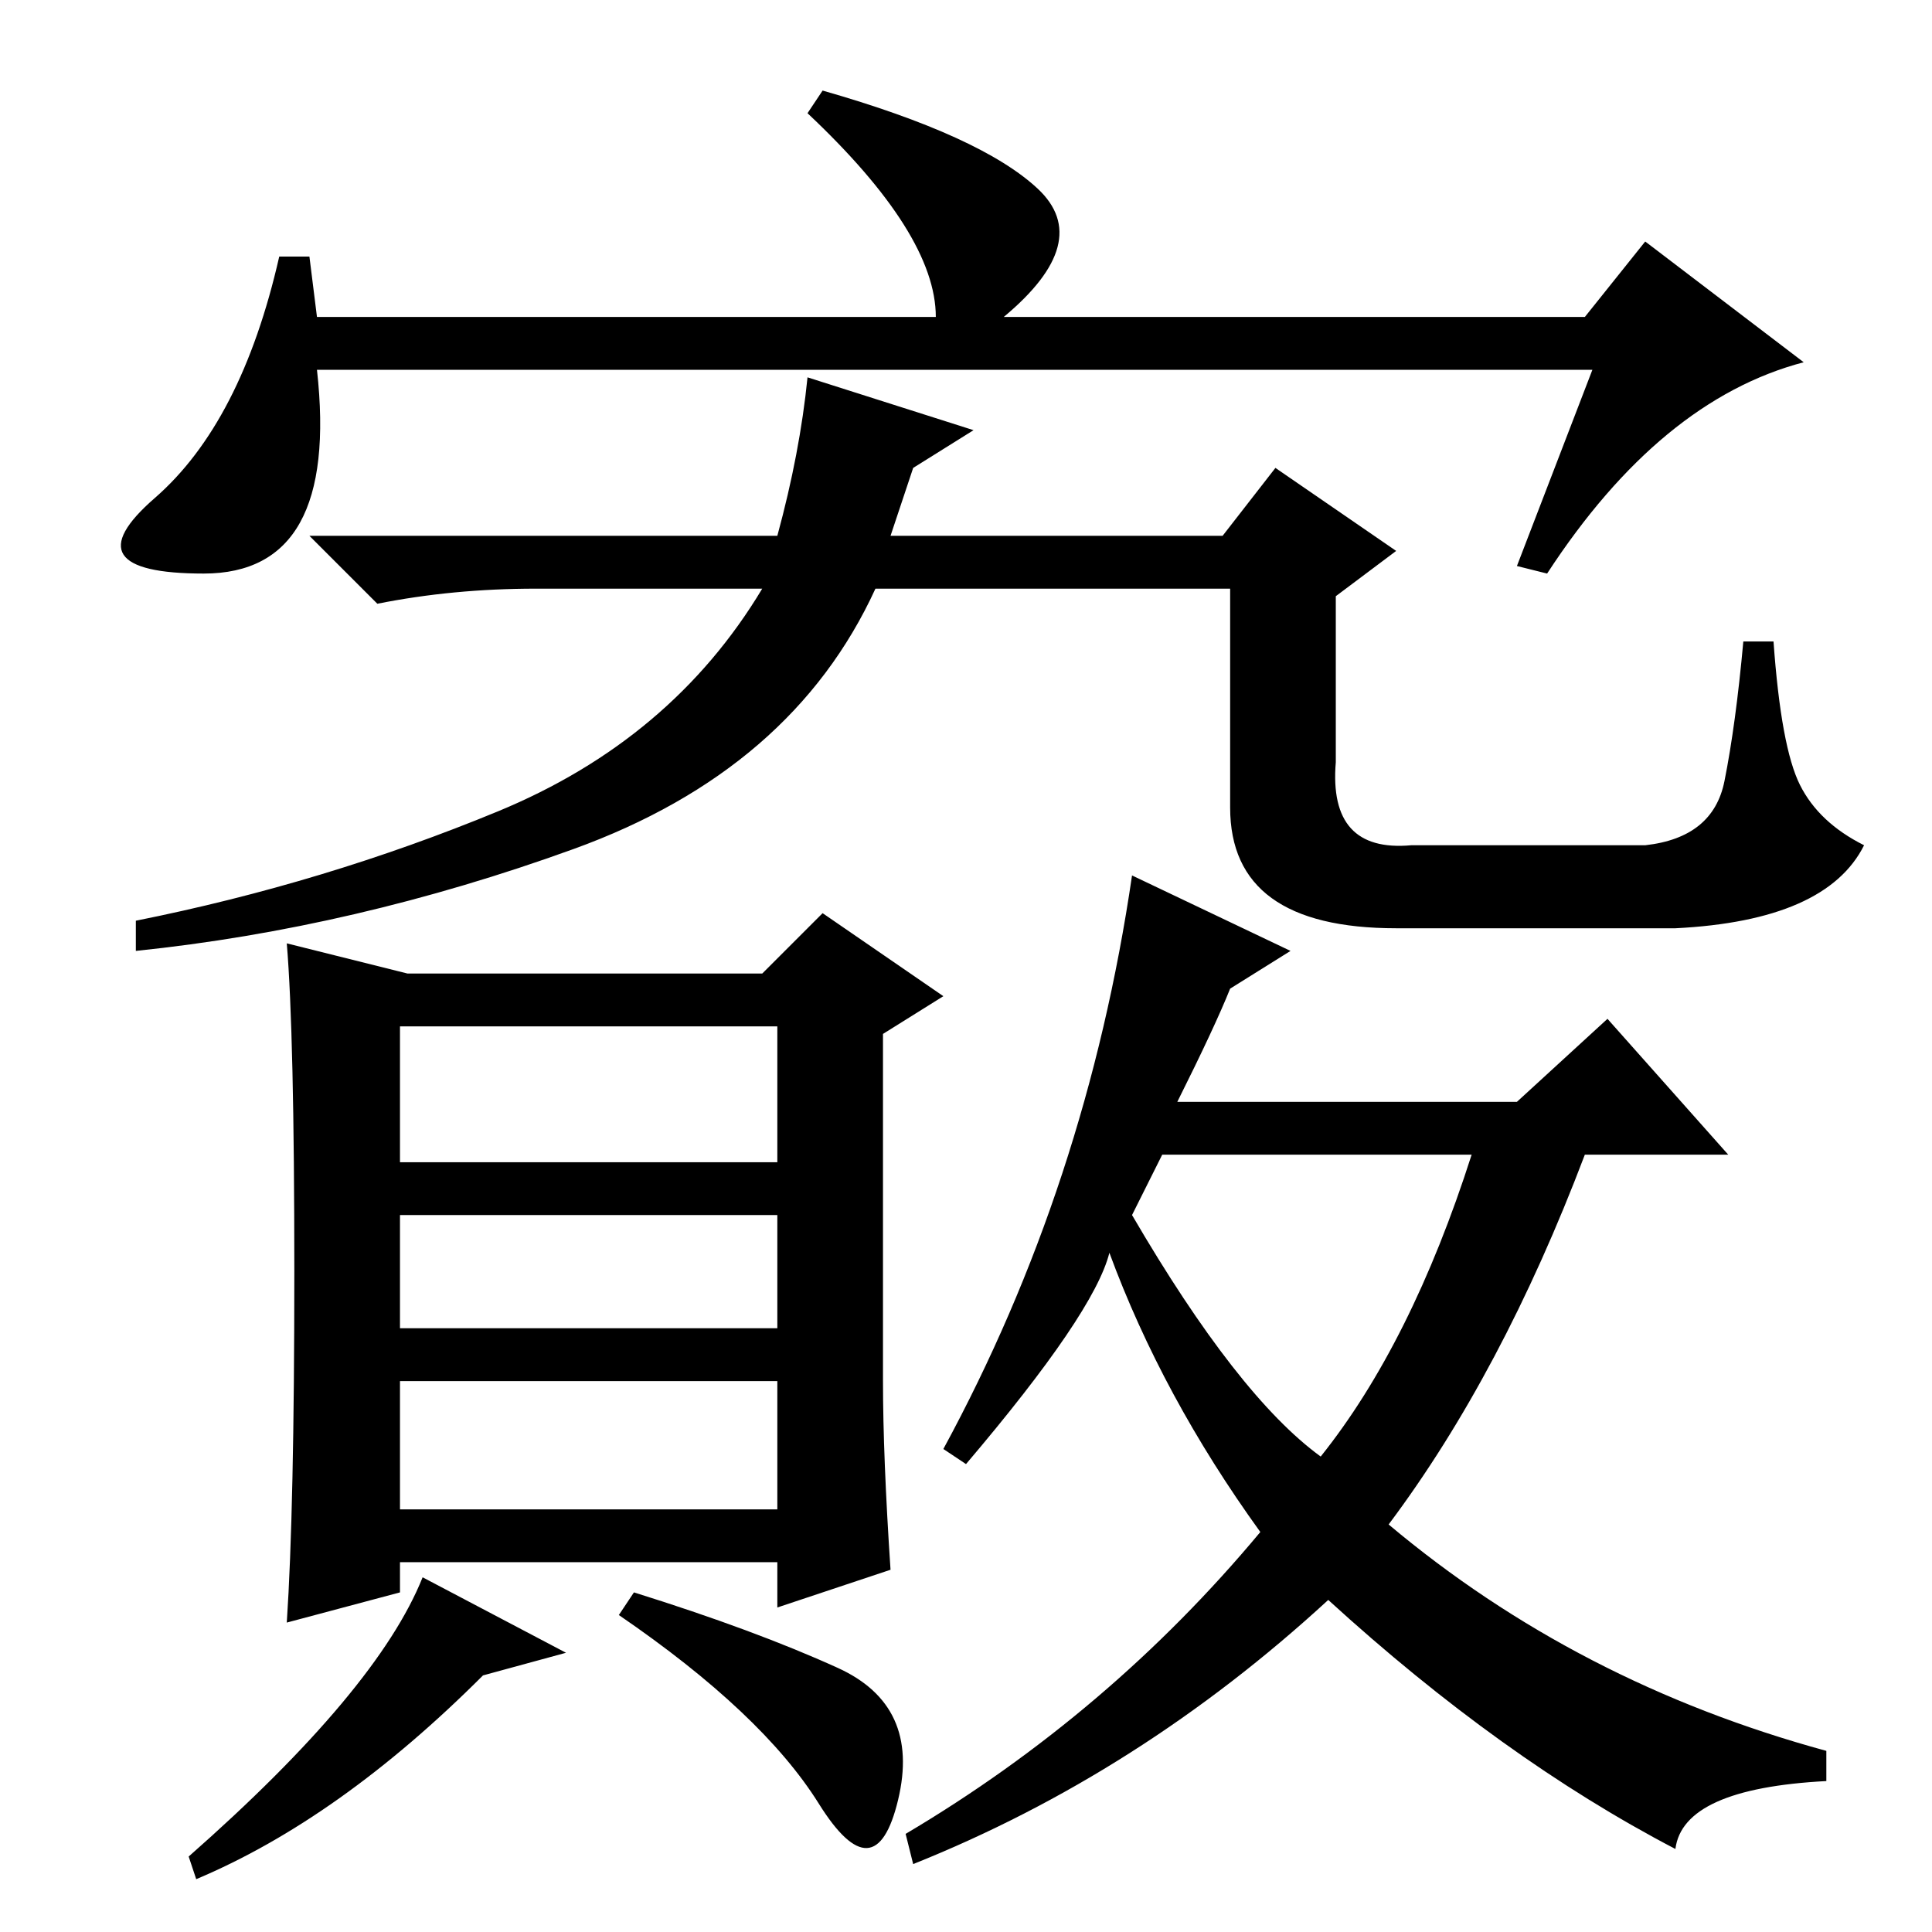 <?xml version="1.0" standalone="no"?>
<!DOCTYPE svg PUBLIC "-//W3C//DTD SVG 1.1//EN" "http://www.w3.org/Graphics/SVG/1.1/DTD/svg11.dtd" >
<svg xmlns="http://www.w3.org/2000/svg" xmlns:xlink="http://www.w3.org/1999/xlink" version="1.1" viewBox="0 -36 256 256">
  <g transform="matrix(1 0 0 -1 0 220)">
   <path fill="currentColor"
d="M41 222l1 -8h82q0 11 -17 27l2 3q21 -6 28.5 -13t-4.5 -17h77l8 10l21 -16q-19 -5 -34 -28l-4 1l10 26h-169q3 -27 -15 -27t-6.5 10t16.5 32h4zM163 178h-47q-11 -24 -40 -34.5t-58 -13.5v4q25 5 48 14.5t35 29.5h-30q-11 0 -21 -2l-9 9h62q3 11 4 21l22 -7l-8 -5l-3 -9
h44l7 9l16 -11l-8 -6v-22q-1 -12 10 -11h31q9 1 10.5 8.5t2.5 18.5h4q1 -14 3.5 -19t8.5 -8q-5 -10 -25 -11h-37q-22 0 -22 16v29zM118 48l-15 -5v6h-50v-4l-15 -4q1 15 1 46.5t-1 43.5l16 -4h47l8 8l16 -11l-8 -5v-46q0 -10 1 -25zM103 95h-50v-15h50v15zM103 73h-50v-17
h50v17zM64 34q-19 -19 -38 -27l-1 3q25 22 31 37l19 -10zM111 35q11 -5 8 -17.5t-10.5 -0.5t-26.5 25l2 3q16 -5 27 -10zM103 120h-50v-18h50v18zM175 63q12 15 20 40h-41l-4 -8q14 -24 25 -32zM125 64q19 35 25 76l21 -10l-8 -5q-2 -5 -7 -15h45l12 11l16 -18h-19
q-11 -29 -26 -49q25 -21 58 -30v-4q-19 -1 -20 -9q-23 12 -46 33q-25 -23 -55 -35l-1 4q27 16 47 40q-13 18 -20 37q-2 -8 -19 -28z" />
  </g>

</svg>

